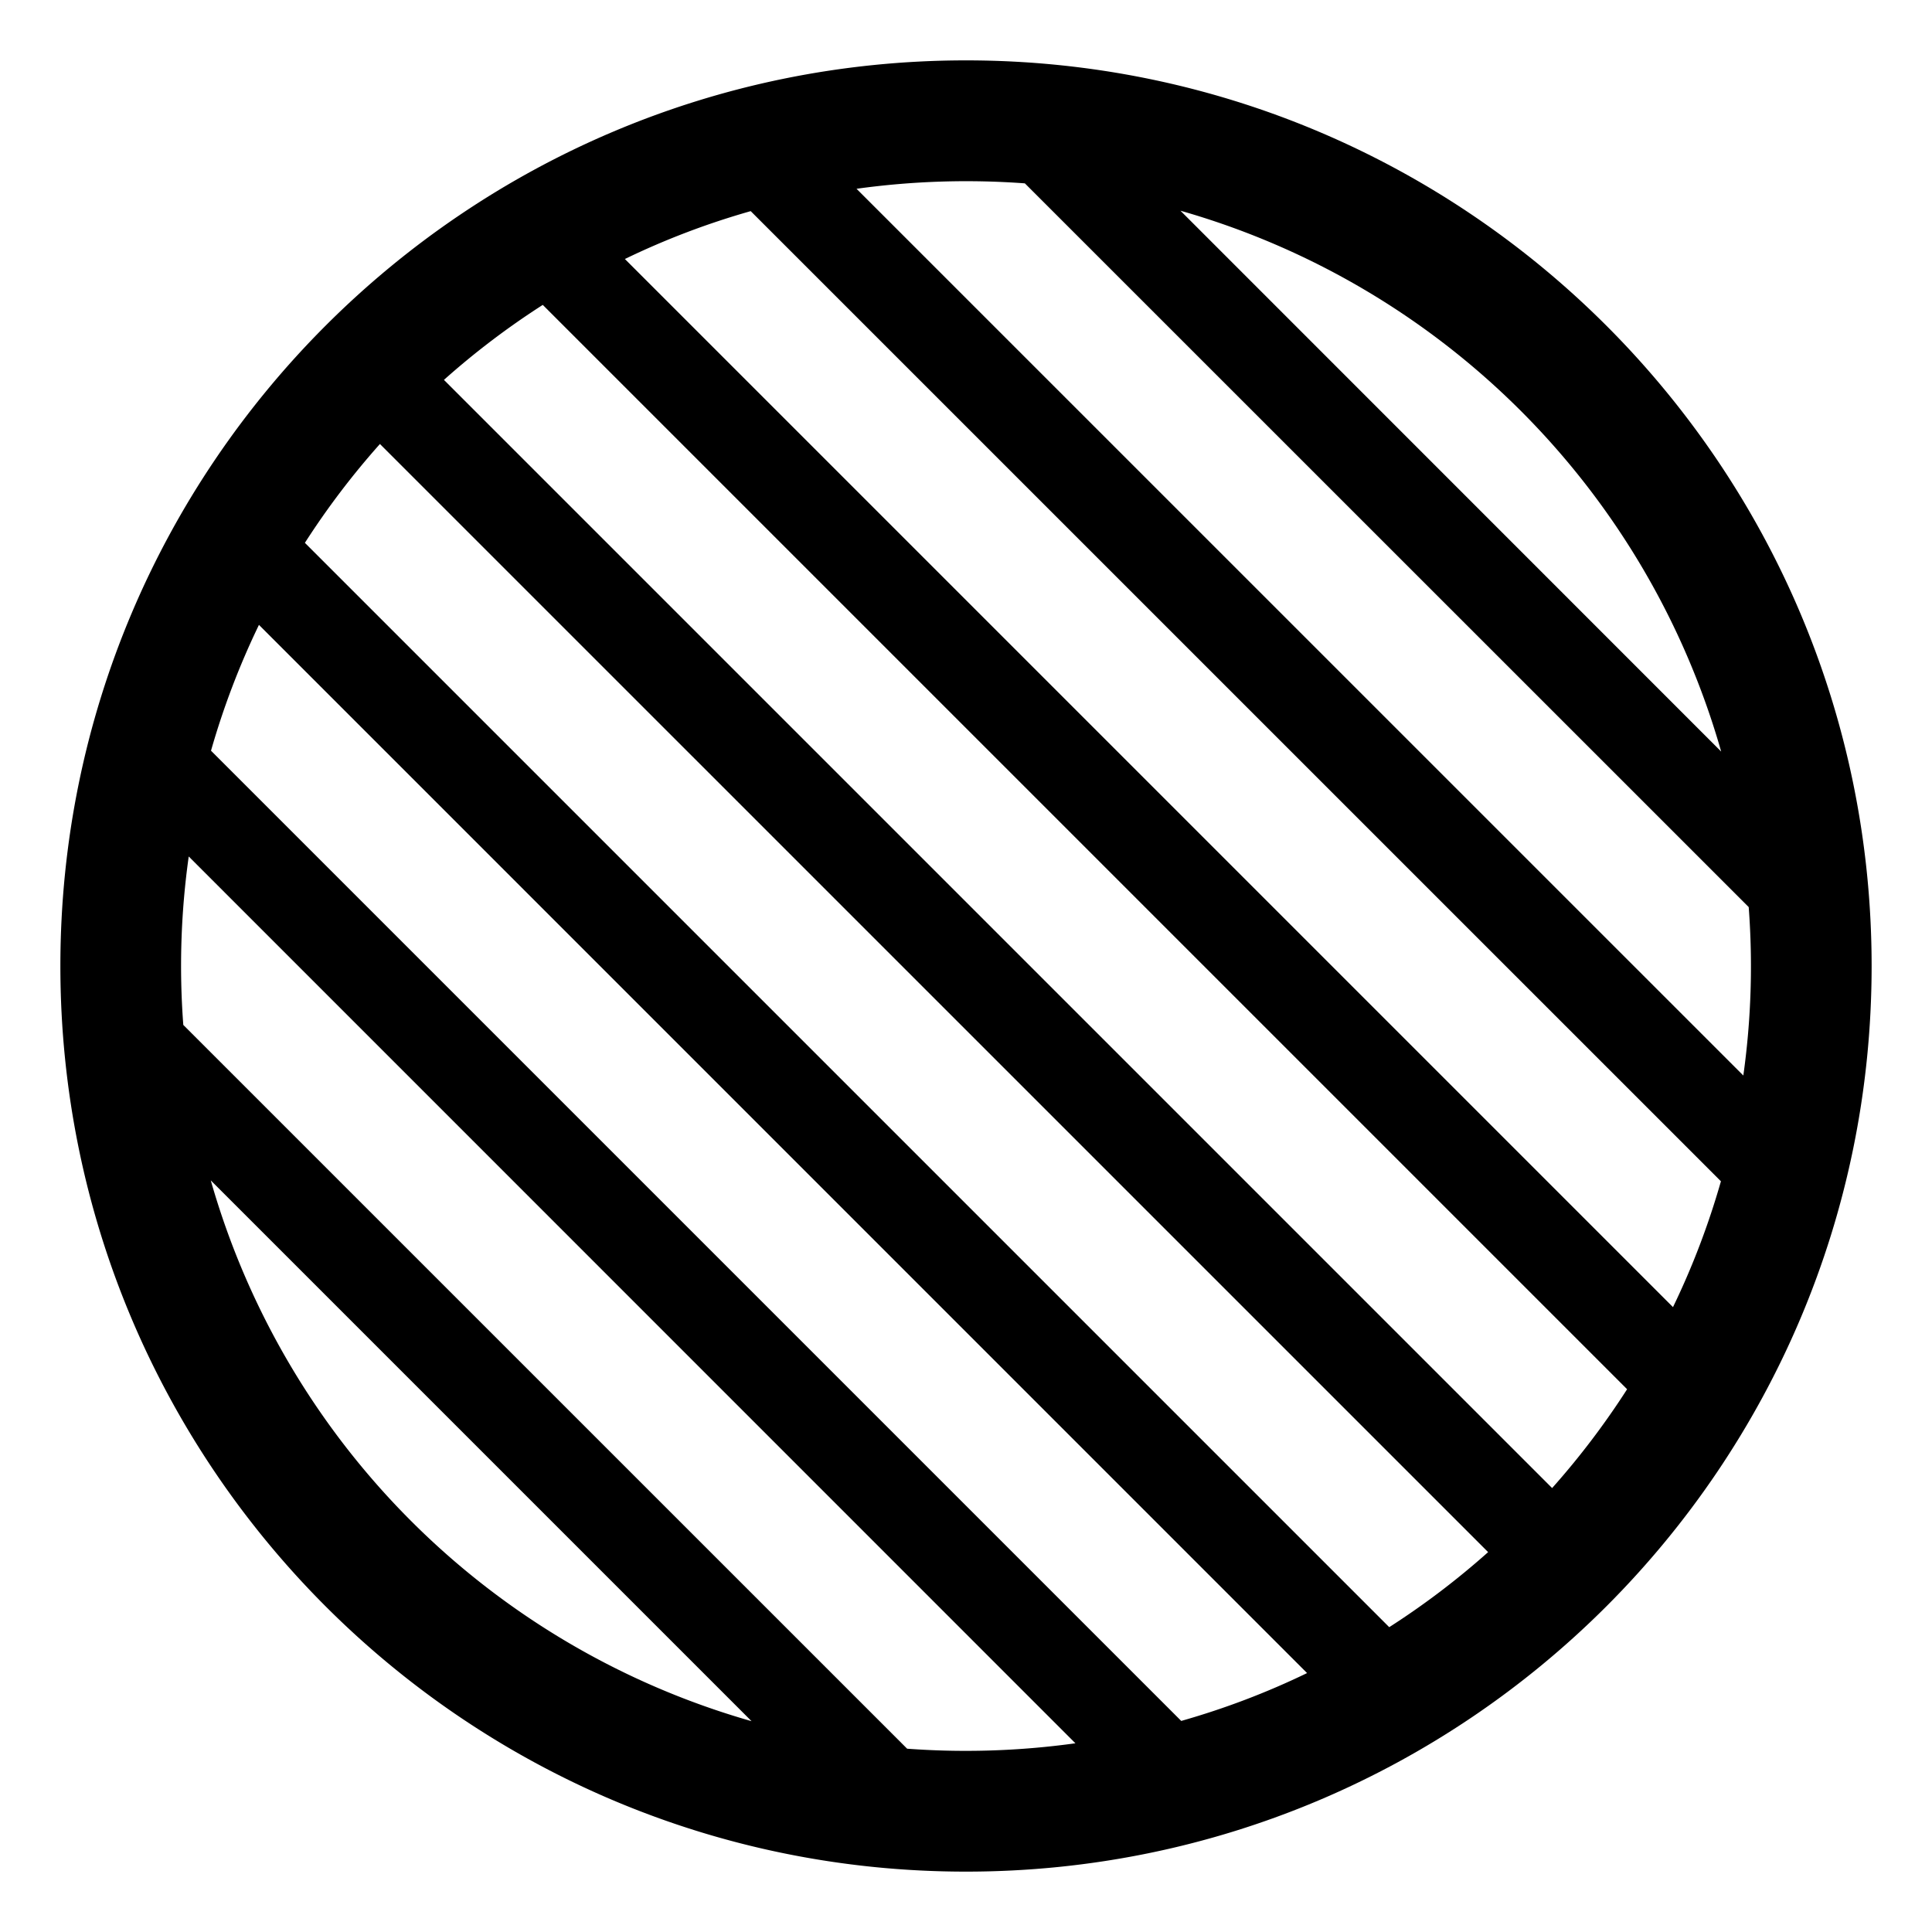 <svg xmlns="http://www.w3.org/2000/svg" width="1em" height="1em" viewBox="0 0 32 32"><path fill="currentColor" d="M16 1c8.284 0 15 6.716 15 15s-6.716 15-15 15S1 24.284 1 16S7.716 1 16 1m-1.814 2.126l14.689 14.688a13 13 0 0 0 .089-2.79L16.975 3.037a13.2 13.2 0 0 0-2.789.09m-1.752.37c-.722.205-1.42.471-2.084.793l17.36 17.36q.484-1 .794-2.084zM26.95 23.01L8.99 5.05q-.87.558-1.637 1.242l18.355 18.355q.683-.767 1.242-1.637m-2.303 2.697L6.293 7.354q-.685.768-1.243 1.637l17.96 17.96a13 13 0 0 0 1.637-1.242m-2.996 2.004L4.289 10.35a13 13 0 0 0-.794 2.084l16.07 16.07q1.086-.309 2.085-.793m-3.837 1.164L3.126 14.186a13 13 0 0 0-.09 2.79l11.989 11.988a13.2 13.2 0 0 0 2.789-.09m-5.366-.366l-8.957-8.957a13.03 13.03 0 0 0 8.957 8.957m16.06-16.06a13.03 13.03 0 0 0-8.956-8.958z"/></svg>